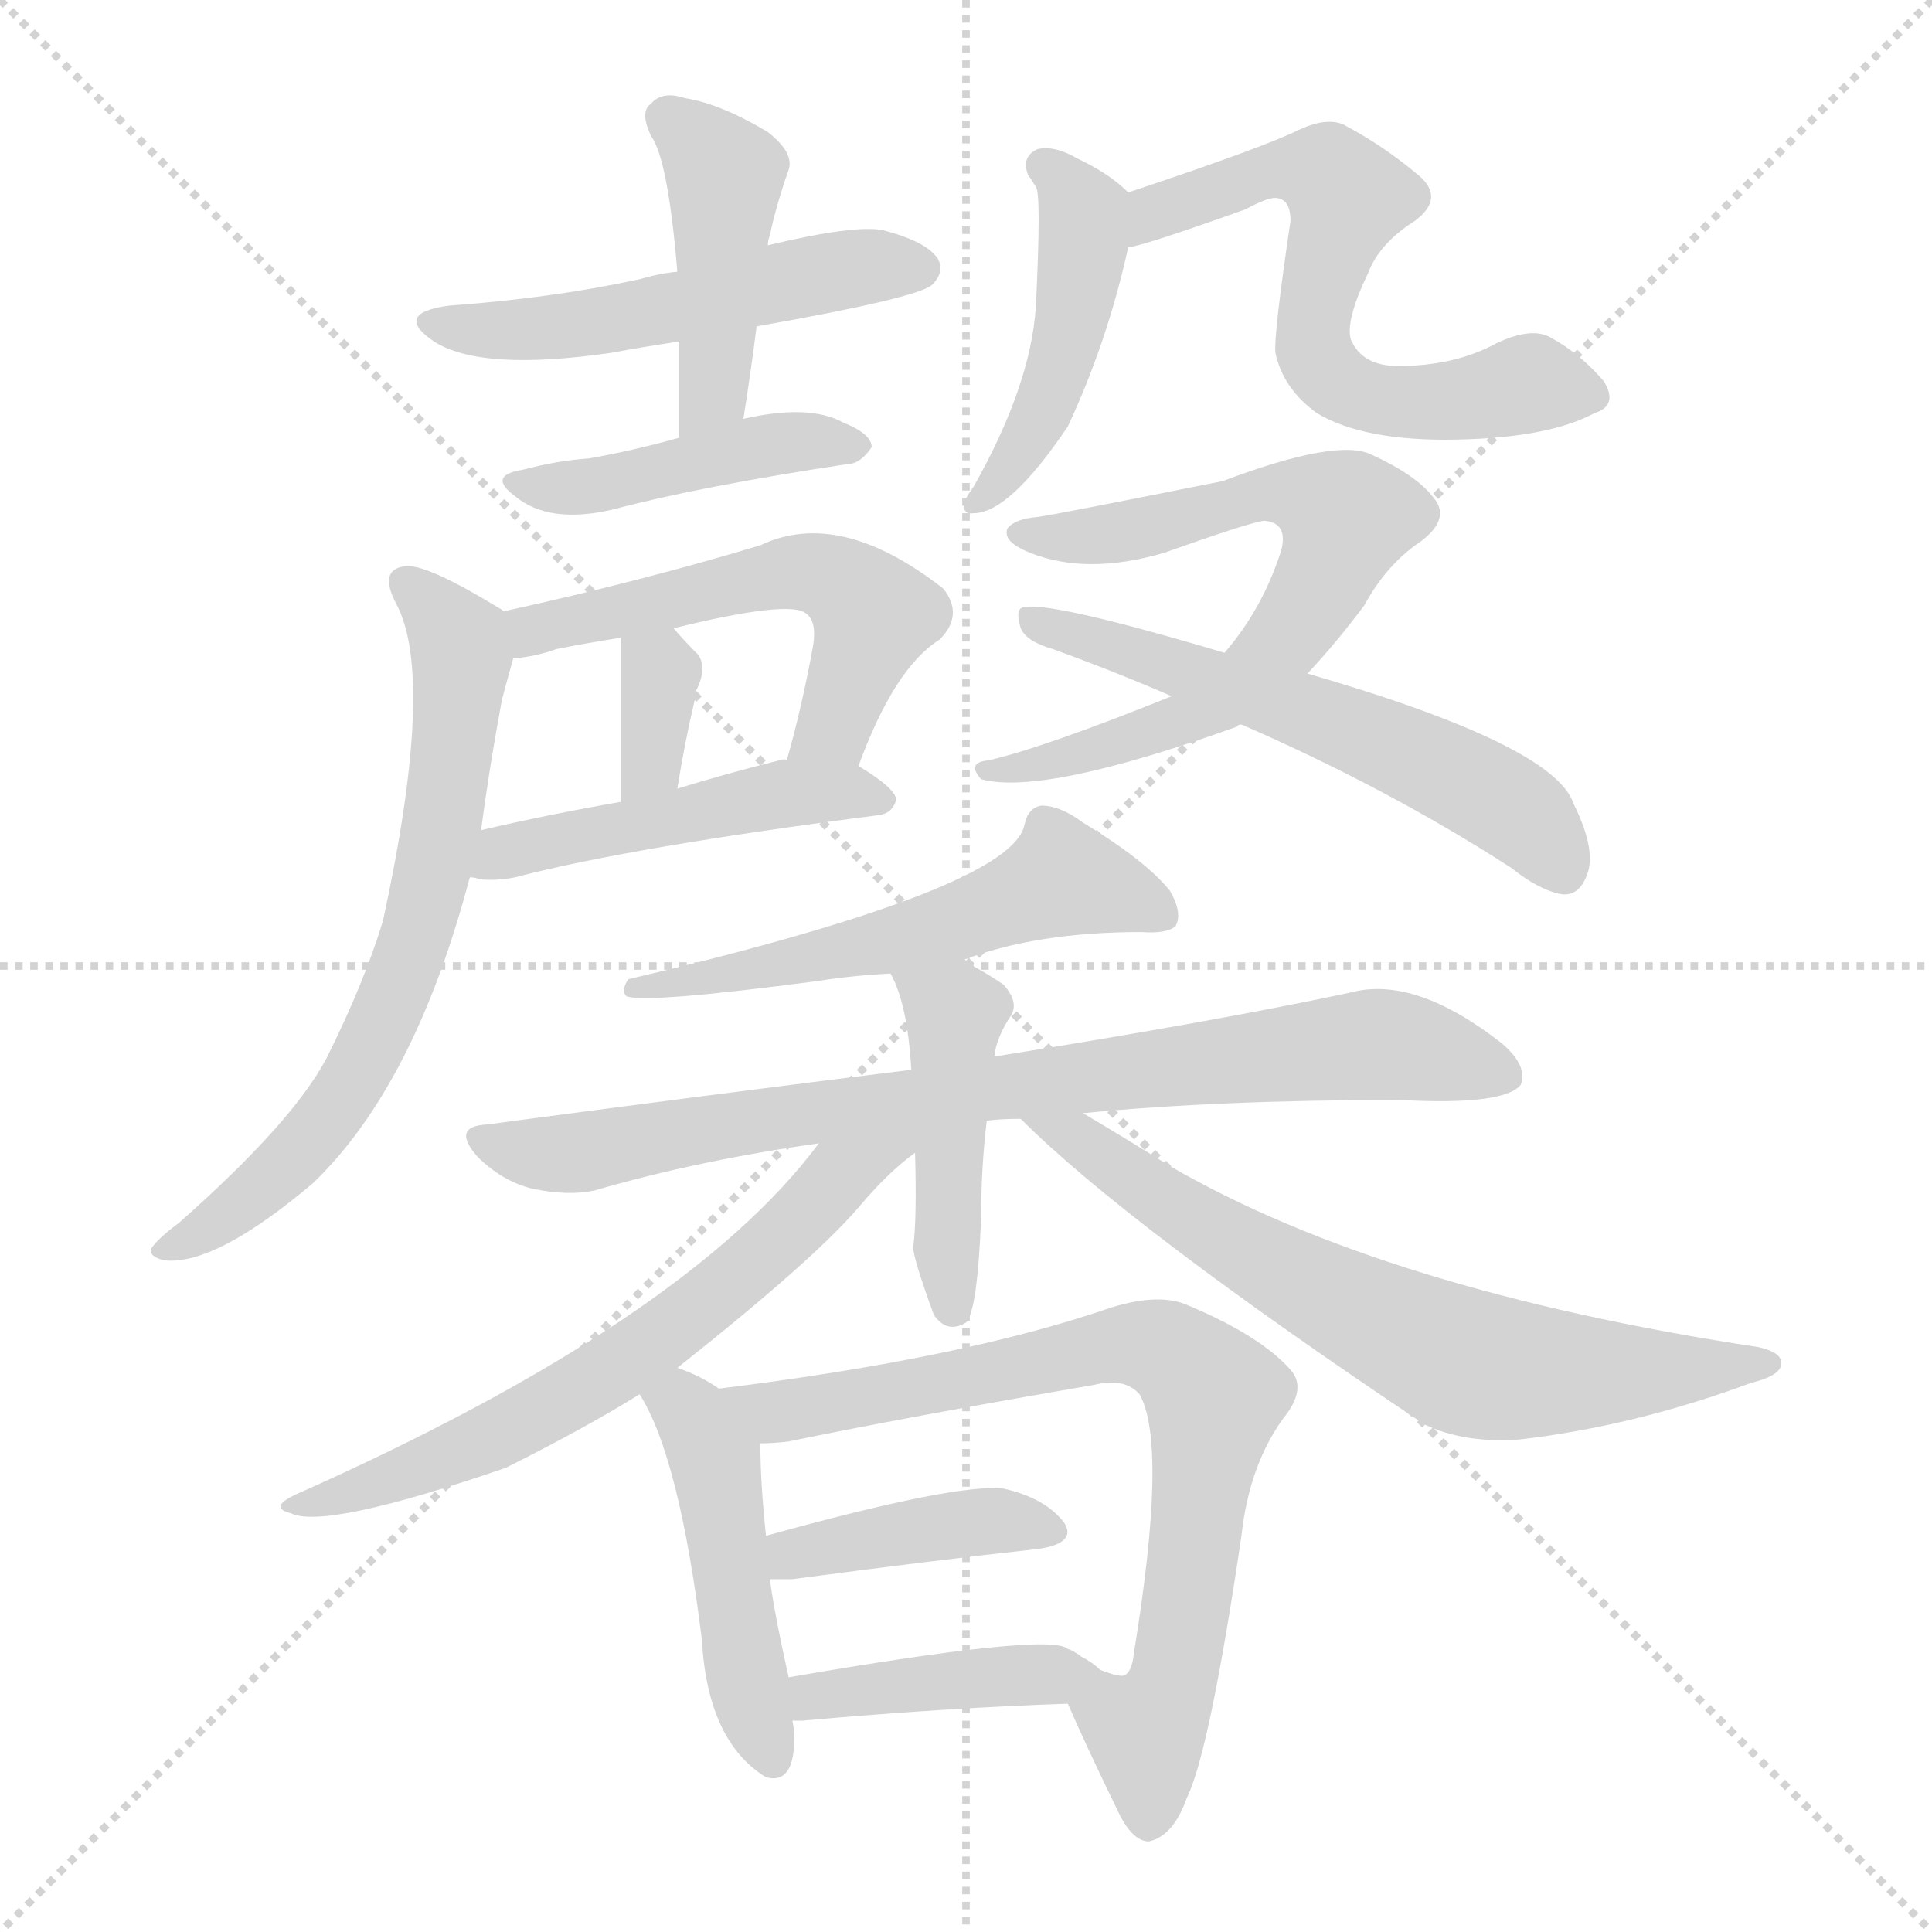 <svg version="1.1" viewBox="0 0 1024 1024" xmlns="http://www.w3.org/2000/svg">
  <g stroke="lightgray" stroke-dasharray="1,1" stroke-width="1" transform="scale(4, 4)">
    <line x1="0" y1="0" x2="256" y2="256"></line>
    <line x1="256" y1="0" x2="0" y2="256"></line>
    <line x1="128" y1="0" x2="128" y2="256"></line>
    <line x1="0" y1="128" x2="256" y2="128"></line>
  </g>
<g transform="scale(1, -1) translate(0, -900)">
   <style type="text/css">
    @keyframes keyframes0 {
      from {
       stroke: blue;
       stroke-dashoffset: 513;
       stroke-width: 128;
       }
       63% {
       animation-timing-function: step-end;
       stroke: blue;
       stroke-dashoffset: 0;
       stroke-width: 128;
       }
       to {
       stroke: black;
       stroke-width: 1024;
       }
       }
       #make-me-a-hanzi-animation-0 {
         animation: keyframes0 0.667s both;
         animation-delay: 0s;
         animation-timing-function: linear;
       }
    @keyframes keyframes1 {
      from {
       stroke: blue;
       stroke-dashoffset: 435;
       stroke-width: 128;
       }
       59% {
       animation-timing-function: step-end;
       stroke: blue;
       stroke-dashoffset: 0;
       stroke-width: 128;
       }
       to {
       stroke: black;
       stroke-width: 1024;
       }
       }
       #make-me-a-hanzi-animation-1 {
         animation: keyframes1 0.604s both;
         animation-delay: 0.667s;
         animation-timing-function: linear;
       }
    @keyframes keyframes2 {
      from {
       stroke: blue;
       stroke-dashoffset: 429;
       stroke-width: 128;
       }
       58% {
       animation-timing-function: step-end;
       stroke: blue;
       stroke-dashoffset: 0;
       stroke-width: 128;
       }
       to {
       stroke: black;
       stroke-width: 1024;
       }
       }
       #make-me-a-hanzi-animation-2 {
         animation: keyframes2 0.599s both;
         animation-delay: 1.271s;
         animation-timing-function: linear;
       }
    @keyframes keyframes3 {
      from {
       stroke: blue;
       stroke-dashoffset: 540;
       stroke-width: 128;
       }
       64% {
       animation-timing-function: step-end;
       stroke: blue;
       stroke-dashoffset: 0;
       stroke-width: 128;
       }
       to {
       stroke: black;
       stroke-width: 1024;
       }
       }
       #make-me-a-hanzi-animation-3 {
         animation: keyframes3 0.689s both;
         animation-delay: 1.871s;
         animation-timing-function: linear;
       }
    @keyframes keyframes4 {
      from {
       stroke: blue;
       stroke-dashoffset: 339;
       stroke-width: 128;
       }
       52% {
       animation-timing-function: step-end;
       stroke: blue;
       stroke-dashoffset: 0;
       stroke-width: 128;
       }
       to {
       stroke: black;
       stroke-width: 1024;
       }
       }
       #make-me-a-hanzi-animation-4 {
         animation: keyframes4 0.526s both;
         animation-delay: 2.56s;
         animation-timing-function: linear;
       }
    @keyframes keyframes5 {
      from {
       stroke: blue;
       stroke-dashoffset: 475;
       stroke-width: 128;
       }
       61% {
       animation-timing-function: step-end;
       stroke: blue;
       stroke-dashoffset: 0;
       stroke-width: 128;
       }
       to {
       stroke: black;
       stroke-width: 1024;
       }
       }
       #make-me-a-hanzi-animation-5 {
         animation: keyframes5 0.637s both;
         animation-delay: 3.086s;
         animation-timing-function: linear;
       }
    @keyframes keyframes6 {
      from {
       stroke: blue;
       stroke-dashoffset: 674;
       stroke-width: 128;
       }
       69% {
       animation-timing-function: step-end;
       stroke: blue;
       stroke-dashoffset: 0;
       stroke-width: 128;
       }
       to {
       stroke: black;
       stroke-width: 1024;
       }
       }
       #make-me-a-hanzi-animation-6 {
         animation: keyframes6 0.799s both;
         animation-delay: 3.722s;
         animation-timing-function: linear;
       }
    @keyframes keyframes7 {
      from {
       stroke: blue;
       stroke-dashoffset: 453;
       stroke-width: 128;
       }
       60% {
       animation-timing-function: step-end;
       stroke: blue;
       stroke-dashoffset: 0;
       stroke-width: 128;
       }
       to {
       stroke: black;
       stroke-width: 1024;
       }
       }
       #make-me-a-hanzi-animation-7 {
         animation: keyframes7 0.619s both;
         animation-delay: 4.521s;
         animation-timing-function: linear;
       }
    @keyframes keyframes8 {
      from {
       stroke: blue;
       stroke-dashoffset: 627;
       stroke-width: 128;
       }
       67% {
       animation-timing-function: step-end;
       stroke: blue;
       stroke-dashoffset: 0;
       stroke-width: 128;
       }
       to {
       stroke: black;
       stroke-width: 1024;
       }
       }
       #make-me-a-hanzi-animation-8 {
         animation: keyframes8 0.76s both;
         animation-delay: 5.14s;
         animation-timing-function: linear;
       }
    @keyframes keyframes9 {
      from {
       stroke: blue;
       stroke-dashoffset: 683;
       stroke-width: 128;
       }
       69% {
       animation-timing-function: step-end;
       stroke: blue;
       stroke-dashoffset: 0;
       stroke-width: 128;
       }
       to {
       stroke: black;
       stroke-width: 1024;
       }
       }
       #make-me-a-hanzi-animation-9 {
         animation: keyframes9 0.806s both;
         animation-delay: 5.9s;
         animation-timing-function: linear;
       }
    @keyframes keyframes10 {
      from {
       stroke: blue;
       stroke-dashoffset: 574;
       stroke-width: 128;
       }
       65% {
       animation-timing-function: step-end;
       stroke: blue;
       stroke-dashoffset: 0;
       stroke-width: 128;
       }
       to {
       stroke: black;
       stroke-width: 1024;
       }
       }
       #make-me-a-hanzi-animation-10 {
         animation: keyframes10 0.717s both;
         animation-delay: 6.706s;
         animation-timing-function: linear;
       }
    @keyframes keyframes11 {
      from {
       stroke: blue;
       stroke-dashoffset: 542;
       stroke-width: 128;
       }
       64% {
       animation-timing-function: step-end;
       stroke: blue;
       stroke-dashoffset: 0;
       stroke-width: 128;
       }
       to {
       stroke: black;
       stroke-width: 1024;
       }
       }
       #make-me-a-hanzi-animation-11 {
         animation: keyframes11 0.691s both;
         animation-delay: 7.423s;
         animation-timing-function: linear;
       }
    @keyframes keyframes12 {
      from {
       stroke: blue;
       stroke-dashoffset: 805;
       stroke-width: 128;
       }
       72% {
       animation-timing-function: step-end;
       stroke: blue;
       stroke-dashoffset: 0;
       stroke-width: 128;
       }
       to {
       stroke: black;
       stroke-width: 1024;
       }
       }
       #make-me-a-hanzi-animation-12 {
         animation: keyframes12 0.905s both;
         animation-delay: 8.114s;
         animation-timing-function: linear;
       }
    @keyframes keyframes13 {
      from {
       stroke: blue;
       stroke-dashoffset: 446;
       stroke-width: 128;
       }
       59% {
       animation-timing-function: step-end;
       stroke: blue;
       stroke-dashoffset: 0;
       stroke-width: 128;
       }
       to {
       stroke: black;
       stroke-width: 1024;
       }
       }
       #make-me-a-hanzi-animation-13 {
         animation: keyframes13 0.613s both;
         animation-delay: 9.019s;
         animation-timing-function: linear;
       }
    @keyframes keyframes14 {
      from {
       stroke: blue;
       stroke-dashoffset: 636;
       stroke-width: 128;
       }
       67% {
       animation-timing-function: step-end;
       stroke: blue;
       stroke-dashoffset: 0;
       stroke-width: 128;
       }
       to {
       stroke: black;
       stroke-width: 1024;
       }
       }
       #make-me-a-hanzi-animation-14 {
         animation: keyframes14 0.768s both;
         animation-delay: 9.632s;
         animation-timing-function: linear;
       }
    @keyframes keyframes15 {
      from {
       stroke: blue;
       stroke-dashoffset: 679;
       stroke-width: 128;
       }
       69% {
       animation-timing-function: step-end;
       stroke: blue;
       stroke-dashoffset: 0;
       stroke-width: 128;
       }
       to {
       stroke: black;
       stroke-width: 1024;
       }
       }
       #make-me-a-hanzi-animation-15 {
         animation: keyframes15 0.803s both;
         animation-delay: 10.4s;
         animation-timing-function: linear;
       }
    @keyframes keyframes16 {
      from {
       stroke: blue;
       stroke-dashoffset: 463;
       stroke-width: 128;
       }
       60% {
       animation-timing-function: step-end;
       stroke: blue;
       stroke-dashoffset: 0;
       stroke-width: 128;
       }
       to {
       stroke: black;
       stroke-width: 1024;
       }
       }
       #make-me-a-hanzi-animation-16 {
         animation: keyframes16 0.627s both;
         animation-delay: 11.202s;
         animation-timing-function: linear;
       }
    @keyframes keyframes17 {
      from {
       stroke: blue;
       stroke-dashoffset: 756;
       stroke-width: 128;
       }
       71% {
       animation-timing-function: step-end;
       stroke: blue;
       stroke-dashoffset: 0;
       stroke-width: 128;
       }
       to {
       stroke: black;
       stroke-width: 1024;
       }
       }
       #make-me-a-hanzi-animation-17 {
         animation: keyframes17 0.865s both;
         animation-delay: 11.829s;
         animation-timing-function: linear;
       }
    @keyframes keyframes18 {
      from {
       stroke: blue;
       stroke-dashoffset: 402;
       stroke-width: 128;
       }
       57% {
       animation-timing-function: step-end;
       stroke: blue;
       stroke-dashoffset: 0;
       stroke-width: 128;
       }
       to {
       stroke: black;
       stroke-width: 1024;
       }
       }
       #make-me-a-hanzi-animation-18 {
         animation: keyframes18 0.577s both;
         animation-delay: 12.694s;
         animation-timing-function: linear;
       }
    @keyframes keyframes19 {
      from {
       stroke: blue;
       stroke-dashoffset: 412;
       stroke-width: 128;
       }
       57% {
       animation-timing-function: step-end;
       stroke: blue;
       stroke-dashoffset: 0;
       stroke-width: 128;
       }
       to {
       stroke: black;
       stroke-width: 1024;
       }
       }
       #make-me-a-hanzi-animation-19 {
         animation: keyframes19 0.585s both;
         animation-delay: 13.271s;
         animation-timing-function: linear;
       }
</style>
<path d="M 401.0 727.0 Q 486.0 742.0 494.0 749.0 Q 501.0 756.0 497.0 763.0 Q 491.0 772.0 468.0 778.0 Q 453.0 781.0 407.0 770.0 L 359.0 756.0 Q 349.0 755.0 339.0 752.0 Q 293.0 742.0 238.0 738.0 Q 208.0 734.0 230.0 719.0 Q 255.0 703.0 324.0 713.0 Q 340.0 716.0 360.0 719.0 L 401.0 727.0 Z" fill="lightgray"></path> 
<path d="M 394.0 678.0 Q 398.0 703.0 401.0 727.0 L 407.0 770.0 Q 407.0 773.0 408.0 775.0 Q 411.0 790.0 418.0 810.0 Q 421.0 819.0 407.0 830.0 Q 382.0 845.0 363.0 848.0 Q 351.0 852.0 345.0 845.0 Q 339.0 841.0 345.0 828.0 Q 354.0 816.0 359.0 756.0 L 360.0 719.0 Q 360.0 695.0 360.0 668.0 C 360.0 638.0 389.0 648.0 394.0 678.0 Z" fill="lightgray"></path> 
<path d="M 360.0 668.0 Q 335.0 661.0 312.0 657.0 Q 296.0 656.0 277.0 651.0 Q 258.0 648.0 273.0 637.0 Q 291.0 622.0 325.0 630.0 Q 370.0 642.0 449.0 654.0 Q 456.0 654.0 462.0 663.0 Q 462.0 670.0 447.0 676.0 Q 429.0 686.0 394.0 678.0 L 360.0 668.0 Z" fill="lightgray"></path> 
<path d="M 455.0 494.0 Q 474.0 546.0 498.0 561.0 Q 511.0 574.0 500.0 588.0 Q 445.0 631.0 403.0 611.0 Q 340.0 592.0 267.0 576.0 C 238.0 570.0 242.0 547.0 272.0 551.0 Q 284.0 552.0 295.0 556.0 Q 310.0 559.0 329.0 562.0 L 357.0 567.0 Q 418.0 582.0 427.0 575.0 Q 433.0 571.0 431.0 558.0 Q 425.0 525.0 417.0 497.0 C 409.0 468.0 444.0 466.0 455.0 494.0 Z" fill="lightgray"></path> 
<path d="M 329.0 562.0 Q 329.0 559.0 329.0 475.0 C 329.0 445.0 354.0 452.0 359.0 482.0 Q 363.0 507.0 368.0 528.0 Q 369.0 532.0 369.0 534.0 Q 375.0 546.0 370.0 553.0 Q 363.0 560.0 357.0 567.0 C 337.0 590.0 329.0 592.0 329.0 562.0 Z" fill="lightgray"></path> 
<path d="M 249.0 435.0 Q 252.0 435.0 254.0 434.0 Q 263.0 433.0 273.0 435.0 Q 334.0 451.0 466.0 468.0 Q 473.0 469.0 475.0 476.0 Q 475.0 482.0 455.0 494.0 C 445.0 500.0 445.0 500.0 417.0 497.0 Q 416.0 498.0 413.0 497.0 Q 385.0 490.0 359.0 482.0 L 329.0 475.0 Q 289.0 468.0 255.0 460.0 C 226.0 453.0 219.0 440.0 249.0 435.0 Z" fill="lightgray"></path> 
<path d="M 267.0 576.0 Q 266.0 577.0 264.0 578.0 Q 228.0 600.0 216.0 600.0 Q 200.0 599.0 210.0 580.0 Q 231.0 541.0 203.0 412.0 Q 193.0 379.0 173.0 339.0 Q 155.0 305.0 95.0 252.0 Q 83.0 243.0 80.0 238.0 Q 79.0 234.0 87.0 232.0 Q 114.0 229.0 166.0 273.0 Q 220.0 325.0 249.0 435.0 L 255.0 460.0 Q 259.0 491.0 266.0 529.0 Q 270.0 544.0 272.0 551.0 C 277.0 570.0 277.0 570.0 267.0 576.0 Z" fill="lightgray"></path> 
<path d="M 598.0 798.0 Q 588.0 808.0 571.0 816.0 Q 559.0 823.0 550.0 821.0 Q 541.0 817.0 545.0 807.0 Q 546.0 806.0 549.0 801.0 Q 552.0 798.0 549.0 737.0 Q 546.0 695.0 516.0 642.0 Q 513.0 638.0 511.0 634.0 Q 510.0 627.0 516.0 628.0 Q 535.0 628.0 566.0 674.0 Q 587.0 719.0 598.0 769.0 C 603.0 793.0 603.0 793.0 598.0 798.0 Z" fill="lightgray"></path> 
<path d="M 845.0 681.0 Q 858.0 685.0 850.0 698.0 Q 837.0 713.0 822.0 721.0 Q 812.0 727.0 793.0 718.0 Q 771.0 706.0 741.0 706.0 Q 722.0 706.0 716.0 720.0 Q 713.0 730.0 725.0 755.0 Q 731.0 771.0 750.0 783.0 Q 766.0 795.0 752.0 807.0 Q 733.0 823.0 712.0 834.0 Q 703.0 838.0 688.0 831.0 Q 670.0 822.0 598.0 798.0 C 570.0 788.0 569.0 762.0 598.0 769.0 Q 604.0 769.0 660.0 789.0 Q 673.0 796.0 677.0 795.0 Q 684.0 794.0 684.0 783.0 Q 675.0 722.0 676.0 713.0 Q 680.0 694.0 698.0 681.0 Q 723.0 666.0 772.0 667.0 Q 821.0 668.0 845.0 681.0 Z" fill="lightgray"></path> 
<path d="M 693.0 543.0 Q 708.0 559.0 723.0 579.0 Q 735.0 601.0 753.0 613.0 Q 769.0 625.0 760.0 636.0 Q 751.0 648.0 727.0 659.0 Q 709.0 668.0 648.0 645.0 Q 558.0 627.0 550.0 626.0 Q 538.0 625.0 534.0 620.0 Q 531.0 613.0 546.0 607.0 Q 576.0 595.0 617.0 607.0 Q 662.0 623.0 670.0 624.0 Q 683.0 623.0 679.0 608.0 Q 669.0 577.0 649.0 554.0 L 621.0 531.0 Q 554.0 504.0 524.0 497.0 Q 512.0 496.0 520.0 487.0 Q 553.0 478.0 656.0 515.0 Q 656.0 516.0 658.0 516.0 L 693.0 543.0 Z" fill="lightgray"></path> 
<path d="M 658.0 516.0 Q 736.0 482.0 801.0 440.0 Q 816.0 428.0 828.0 426.0 Q 838.0 425.0 842.0 439.0 Q 845.0 452.0 834.0 474.0 Q 824.0 505.0 693.0 543.0 L 649.0 554.0 Q 555.0 582.0 542.0 578.0 Q 538.0 577.0 541.0 567.0 Q 544.0 560.0 558.0 556.0 Q 591.0 544.0 621.0 531.0 L 658.0 516.0 Z" fill="lightgray"></path> 
<path d="M 510.0 391.0 Q 549.0 406.0 605.0 406.0 Q 618.0 405.0 623.0 409.0 Q 627.0 416.0 620.0 428.0 Q 607.0 444.0 574.0 464.0 Q 562.0 473.0 552.0 473.0 Q 545.0 472.0 543.0 463.0 Q 537.0 429.0 333.0 381.0 Q 329.0 375.0 332.0 372.0 Q 342.0 368.0 433.0 380.0 Q 452.0 383.0 472.0 384.0 L 510.0 391.0 Z" fill="lightgray"></path> 
<path d="M 523.0 306.0 Q 530.0 307.0 541.0 307.0 L 574.0 310.0 Q 646.0 317.0 742.0 317.0 Q 797.0 314.0 806.0 325.0 Q 810.0 335.0 796.0 347.0 Q 750.0 383.0 716.0 374.0 Q 646.0 359.0 527.0 340.0 L 483.0 333.0 Q 378.0 320.0 258.0 304.0 Q 239.0 303.0 253.0 287.0 Q 266.0 274.0 282.0 270.0 Q 301.0 266.0 315.0 269.0 Q 370.0 285.0 434.0 294.0 L 523.0 306.0 Z" fill="lightgray"></path> 
<path d="M 485.0 289.0 Q 486.0 253.0 484.0 239.0 Q 484.0 233.0 495.0 203.0 Q 502.0 193.0 512.0 199.0 Q 518.0 205.0 520.0 254.0 Q 520.0 281.0 523.0 306.0 L 527.0 340.0 Q 528.0 350.0 536.0 362.0 Q 540.0 369.0 532.0 378.0 Q 522.0 385.0 510.0 391.0 C 483.0 405.0 459.0 411.0 472.0 384.0 Q 481.0 368.0 483.0 333.0 L 485.0 289.0 Z" fill="lightgray"></path> 
<path d="M 359.0 175.0 Q 431.0 232.0 455.0 260.0 Q 471.0 279.0 485.0 289.0 C 508.0 308.0 478.0 350.0 434.0 294.0 Q 364.0 200.0 157.0 108.0 Q 142.0 101.0 154.0 98.0 Q 172.0 89.0 268.0 122.0 Q 310.0 143.0 339.0 161.0 L 359.0 175.0 Z" fill="lightgray"></path> 
<path d="M 541.0 307.0 Q 598.0 250.0 755.0 145.0 Q 776.0 135.0 805.0 137.0 Q 866.0 144.0 928.0 167.0 Q 944.0 171.0 944.0 177.0 Q 945.0 183.0 932.0 186.0 Q 734.0 216.0 620.0 282.0 Q 596.0 297.0 574.0 310.0 C 548.0 325.0 519.0 328.0 541.0 307.0 Z" fill="lightgray"></path> 
<path d="M 381.0 164.0 Q 371.0 171.0 359.0 175.0 C 331.0 186.0 324.0 187.0 339.0 161.0 Q 360.0 128.0 372.0 31.0 Q 375.0 -23.0 406.0 -42.0 Q 421.0 -46.0 421.0 -21.0 Q 421.0 -17.0 420.0 -12.0 L 418.0 11.0 Q 411.0 42.0 408.0 63.0 L 406.0 86.0 Q 403.0 114.0 403.0 135.0 C 403.0 150.0 403.0 150.0 381.0 164.0 Z" fill="lightgray"></path> 
<path d="M 566.0 -3.0 Q 575.0 -24.0 594.0 -63.0 Q 601.0 -76.0 609.0 -76.0 Q 622.0 -73.0 629.0 -53.0 Q 641.0 -29.0 658.0 86.0 Q 662.0 123.0 680.0 148.0 Q 693.0 164.0 684.0 174.0 Q 668.0 192.0 630.0 208.0 Q 615.0 215.0 589.0 207.0 Q 511.0 180.0 381.0 164.0 C 351.0 160.0 373.0 133.0 403.0 135.0 Q 410.0 135.0 418.0 136.0 Q 481.0 149.0 580.0 166.0 Q 596.0 170.0 604.0 161.0 Q 619.0 134.0 601.0 24.0 Q 600.0 14.0 596.0 12.0 Q 593.0 11.0 583.0 15.0 C 557.0 17.0 557.0 17.0 566.0 -3.0 Z" fill="lightgray"></path> 
<path d="M 408.0 63.0 Q 412.0 63.0 420.0 63.0 Q 495.0 73.0 550.0 79.0 Q 571.0 82.0 564.0 93.0 Q 554.0 106.0 532.0 111.0 Q 507.0 114.0 406.0 86.0 C 377.0 78.0 378.0 63.0 408.0 63.0 Z" fill="lightgray"></path> 
<path d="M 420.0 -12.0 Q 421.0 -12.0 425.0 -12.0 Q 504.0 -5.0 566.0 -3.0 C 596.0 -2.0 603.0 -2.0 583.0 15.0 Q 579.0 19.0 573.0 22.0 Q 572.0 23.0 570.0 24.0 Q 569.0 25.0 566.0 26.0 Q 557.0 35.0 418.0 11.0 C 388.0 6.0 390.0 -12.0 420.0 -12.0 Z" fill="lightgray"></path> 
      <clipPath id="make-me-a-hanzi-clip-0">
      <path d="M 401.0 727.0 Q 486.0 742.0 494.0 749.0 Q 501.0 756.0 497.0 763.0 Q 491.0 772.0 468.0 778.0 Q 453.0 781.0 407.0 770.0 L 359.0 756.0 Q 349.0 755.0 339.0 752.0 Q 293.0 742.0 238.0 738.0 Q 208.0 734.0 230.0 719.0 Q 255.0 703.0 324.0 713.0 Q 340.0 716.0 360.0 719.0 L 401.0 727.0 Z" fill="lightgray"></path>
      </clipPath>
      <path clip-path="url(#make-me-a-hanzi-clip-0)" d="M 232.0 730.0 L 292.0 726.0 L 440.0 756.0 L 486.0 758.0 " fill="none" id="make-me-a-hanzi-animation-0" stroke-dasharray="385 770" stroke-linecap="round"></path>

      <clipPath id="make-me-a-hanzi-clip-1">
      <path d="M 394.0 678.0 Q 398.0 703.0 401.0 727.0 L 407.0 770.0 Q 407.0 773.0 408.0 775.0 Q 411.0 790.0 418.0 810.0 Q 421.0 819.0 407.0 830.0 Q 382.0 845.0 363.0 848.0 Q 351.0 852.0 345.0 845.0 Q 339.0 841.0 345.0 828.0 Q 354.0 816.0 359.0 756.0 L 360.0 719.0 Q 360.0 695.0 360.0 668.0 C 360.0 638.0 389.0 648.0 394.0 678.0 Z" fill="lightgray"></path>
      </clipPath>
      <path clip-path="url(#make-me-a-hanzi-clip-1)" d="M 355.0 837.0 L 384.0 808.0 L 378.0 692.0 L 364.0 675.0 " fill="none" id="make-me-a-hanzi-animation-1" stroke-dasharray="307 614" stroke-linecap="round"></path>

      <clipPath id="make-me-a-hanzi-clip-2">
      <path d="M 360.0 668.0 Q 335.0 661.0 312.0 657.0 Q 296.0 656.0 277.0 651.0 Q 258.0 648.0 273.0 637.0 Q 291.0 622.0 325.0 630.0 Q 370.0 642.0 449.0 654.0 Q 456.0 654.0 462.0 663.0 Q 462.0 670.0 447.0 676.0 Q 429.0 686.0 394.0 678.0 L 360.0 668.0 Z" fill="lightgray"></path>
      </clipPath>
      <path clip-path="url(#make-me-a-hanzi-clip-2)" d="M 283.0 642.0 L 315.0 642.0 L 429.0 667.0 L 453.0 662.0 " fill="none" id="make-me-a-hanzi-animation-2" stroke-dasharray="301 602" stroke-linecap="round"></path>

      <clipPath id="make-me-a-hanzi-clip-3">
      <path d="M 455.0 494.0 Q 474.0 546.0 498.0 561.0 Q 511.0 574.0 500.0 588.0 Q 445.0 631.0 403.0 611.0 Q 340.0 592.0 267.0 576.0 C 238.0 570.0 242.0 547.0 272.0 551.0 Q 284.0 552.0 295.0 556.0 Q 310.0 559.0 329.0 562.0 L 357.0 567.0 Q 418.0 582.0 427.0 575.0 Q 433.0 571.0 431.0 558.0 Q 425.0 525.0 417.0 497.0 C 409.0 468.0 444.0 466.0 455.0 494.0 Z" fill="lightgray"></path>
      </clipPath>
      <path clip-path="url(#make-me-a-hanzi-clip-3)" d="M 277.0 558.0 L 286.0 566.0 L 325.0 577.0 L 424.0 597.0 L 443.0 593.0 L 463.0 574.0 L 462.0 568.0 L 440.0 515.0 L 424.0 503.0 " fill="none" id="make-me-a-hanzi-animation-3" stroke-dasharray="412 824" stroke-linecap="round"></path>

      <clipPath id="make-me-a-hanzi-clip-4">
      <path d="M 329.0 562.0 Q 329.0 559.0 329.0 475.0 C 329.0 445.0 354.0 452.0 359.0 482.0 Q 363.0 507.0 368.0 528.0 Q 369.0 532.0 369.0 534.0 Q 375.0 546.0 370.0 553.0 Q 363.0 560.0 357.0 567.0 C 337.0 590.0 329.0 592.0 329.0 562.0 Z" fill="lightgray"></path>
      </clipPath>
      <path clip-path="url(#make-me-a-hanzi-clip-4)" d="M 337.0 560.0 L 350.0 543.0 L 345.0 495.0 L 334.0 488.0 " fill="none" id="make-me-a-hanzi-animation-4" stroke-dasharray="211 422" stroke-linecap="round"></path>

      <clipPath id="make-me-a-hanzi-clip-5">
      <path d="M 249.0 435.0 Q 252.0 435.0 254.0 434.0 Q 263.0 433.0 273.0 435.0 Q 334.0 451.0 466.0 468.0 Q 473.0 469.0 475.0 476.0 Q 475.0 482.0 455.0 494.0 C 445.0 500.0 445.0 500.0 417.0 497.0 Q 416.0 498.0 413.0 497.0 Q 385.0 490.0 359.0 482.0 L 329.0 475.0 Q 289.0 468.0 255.0 460.0 C 226.0 453.0 219.0 440.0 249.0 435.0 Z" fill="lightgray"></path>
      </clipPath>
      <path clip-path="url(#make-me-a-hanzi-clip-5)" d="M 253.0 441.0 L 279.0 452.0 L 410.0 479.0 L 467.0 476.0 " fill="none" id="make-me-a-hanzi-animation-5" stroke-dasharray="347 694" stroke-linecap="round"></path>

      <clipPath id="make-me-a-hanzi-clip-6">
      <path d="M 267.0 576.0 Q 266.0 577.0 264.0 578.0 Q 228.0 600.0 216.0 600.0 Q 200.0 599.0 210.0 580.0 Q 231.0 541.0 203.0 412.0 Q 193.0 379.0 173.0 339.0 Q 155.0 305.0 95.0 252.0 Q 83.0 243.0 80.0 238.0 Q 79.0 234.0 87.0 232.0 Q 114.0 229.0 166.0 273.0 Q 220.0 325.0 249.0 435.0 L 255.0 460.0 Q 259.0 491.0 266.0 529.0 Q 270.0 544.0 272.0 551.0 C 277.0 570.0 277.0 570.0 267.0 576.0 Z" fill="lightgray"></path>
      </clipPath>
      <path clip-path="url(#make-me-a-hanzi-clip-6)" d="M 216.0 589.0 L 245.0 553.0 L 235.0 469.0 L 219.0 398.0 L 188.0 329.0 L 166.0 298.0 L 134.0 265.0 L 86.0 238.0 " fill="none" id="make-me-a-hanzi-animation-6" stroke-dasharray="546 1092" stroke-linecap="round"></path>

      <clipPath id="make-me-a-hanzi-clip-7">
      <path d="M 598.0 798.0 Q 588.0 808.0 571.0 816.0 Q 559.0 823.0 550.0 821.0 Q 541.0 817.0 545.0 807.0 Q 546.0 806.0 549.0 801.0 Q 552.0 798.0 549.0 737.0 Q 546.0 695.0 516.0 642.0 Q 513.0 638.0 511.0 634.0 Q 510.0 627.0 516.0 628.0 Q 535.0 628.0 566.0 674.0 Q 587.0 719.0 598.0 769.0 C 603.0 793.0 603.0 793.0 598.0 798.0 Z" fill="lightgray"></path>
      </clipPath>
      <path clip-path="url(#make-me-a-hanzi-clip-7)" d="M 555.0 811.0 L 574.0 789.0 L 570.0 740.0 L 548.0 673.0 L 518.0 635.0 " fill="none" id="make-me-a-hanzi-animation-7" stroke-dasharray="325 650" stroke-linecap="round"></path>

      <clipPath id="make-me-a-hanzi-clip-8">
      <path d="M 845.0 681.0 Q 858.0 685.0 850.0 698.0 Q 837.0 713.0 822.0 721.0 Q 812.0 727.0 793.0 718.0 Q 771.0 706.0 741.0 706.0 Q 722.0 706.0 716.0 720.0 Q 713.0 730.0 725.0 755.0 Q 731.0 771.0 750.0 783.0 Q 766.0 795.0 752.0 807.0 Q 733.0 823.0 712.0 834.0 Q 703.0 838.0 688.0 831.0 Q 670.0 822.0 598.0 798.0 C 570.0 788.0 569.0 762.0 598.0 769.0 Q 604.0 769.0 660.0 789.0 Q 673.0 796.0 677.0 795.0 Q 684.0 794.0 684.0 783.0 Q 675.0 722.0 676.0 713.0 Q 680.0 694.0 698.0 681.0 Q 723.0 666.0 772.0 667.0 Q 821.0 668.0 845.0 681.0 Z" fill="lightgray"></path>
      </clipPath>
      <path clip-path="url(#make-me-a-hanzi-clip-8)" d="M 599.0 776.0 L 614.0 790.0 L 672.0 809.0 L 703.0 807.0 L 714.0 795.0 L 696.0 722.0 L 700.0 707.0 L 712.0 695.0 L 749.0 687.0 L 814.0 697.0 L 844.0 691.0 " fill="none" id="make-me-a-hanzi-animation-8" stroke-dasharray="499 998" stroke-linecap="round"></path>

      <clipPath id="make-me-a-hanzi-clip-9">
      <path d="M 693.0 543.0 Q 708.0 559.0 723.0 579.0 Q 735.0 601.0 753.0 613.0 Q 769.0 625.0 760.0 636.0 Q 751.0 648.0 727.0 659.0 Q 709.0 668.0 648.0 645.0 Q 558.0 627.0 550.0 626.0 Q 538.0 625.0 534.0 620.0 Q 531.0 613.0 546.0 607.0 Q 576.0 595.0 617.0 607.0 Q 662.0 623.0 670.0 624.0 Q 683.0 623.0 679.0 608.0 Q 669.0 577.0 649.0 554.0 L 621.0 531.0 Q 554.0 504.0 524.0 497.0 Q 512.0 496.0 520.0 487.0 Q 553.0 478.0 656.0 515.0 Q 656.0 516.0 658.0 516.0 L 693.0 543.0 Z" fill="lightgray"></path>
      </clipPath>
      <path clip-path="url(#make-me-a-hanzi-clip-9)" d="M 540.0 618.0 L 592.0 617.0 L 683.0 638.0 L 714.0 626.0 L 699.0 588.0 L 675.0 554.0 L 641.0 524.0 L 525.0 491.0 " fill="none" id="make-me-a-hanzi-animation-9" stroke-dasharray="555 1110" stroke-linecap="round"></path>

      <clipPath id="make-me-a-hanzi-clip-10">
      <path d="M 658.0 516.0 Q 736.0 482.0 801.0 440.0 Q 816.0 428.0 828.0 426.0 Q 838.0 425.0 842.0 439.0 Q 845.0 452.0 834.0 474.0 Q 824.0 505.0 693.0 543.0 L 649.0 554.0 Q 555.0 582.0 542.0 578.0 Q 538.0 577.0 541.0 567.0 Q 544.0 560.0 558.0 556.0 Q 591.0 544.0 621.0 531.0 L 658.0 516.0 Z" fill="lightgray"></path>
      </clipPath>
      <path clip-path="url(#make-me-a-hanzi-clip-10)" d="M 545.0 572.0 L 723.0 512.0 L 805.0 470.0 L 828.0 440.0 " fill="none" id="make-me-a-hanzi-animation-10" stroke-dasharray="446 892" stroke-linecap="round"></path>

      <clipPath id="make-me-a-hanzi-clip-11">
      <path d="M 510.0 391.0 Q 549.0 406.0 605.0 406.0 Q 618.0 405.0 623.0 409.0 Q 627.0 416.0 620.0 428.0 Q 607.0 444.0 574.0 464.0 Q 562.0 473.0 552.0 473.0 Q 545.0 472.0 543.0 463.0 Q 537.0 429.0 333.0 381.0 Q 329.0 375.0 332.0 372.0 Q 342.0 368.0 433.0 380.0 Q 452.0 383.0 472.0 384.0 L 510.0 391.0 Z" fill="lightgray"></path>
      </clipPath>
      <path clip-path="url(#make-me-a-hanzi-clip-11)" d="M 624.25 417.25 L 341.0 378.0 " fill="none" id="make-me-a-hanzi-animation-11" stroke-dasharray="414 828" stroke-linecap="round"></path>

      <clipPath id="make-me-a-hanzi-clip-12">
      <path d="M 523.0 306.0 Q 530.0 307.0 541.0 307.0 L 574.0 310.0 Q 646.0 317.0 742.0 317.0 Q 797.0 314.0 806.0 325.0 Q 810.0 335.0 796.0 347.0 Q 750.0 383.0 716.0 374.0 Q 646.0 359.0 527.0 340.0 L 483.0 333.0 Q 378.0 320.0 258.0 304.0 Q 239.0 303.0 253.0 287.0 Q 266.0 274.0 282.0 270.0 Q 301.0 266.0 315.0 269.0 Q 370.0 285.0 434.0 294.0 L 523.0 306.0 Z" fill="lightgray"></path>
      </clipPath>
      <path clip-path="url(#make-me-a-hanzi-clip-12)" d="M 255.0 296.0 L 308.0 289.0 L 507.0 321.0 L 726.0 346.0 L 798.0 330.0 " fill="none" id="make-me-a-hanzi-animation-12" stroke-dasharray="677 1354" stroke-linecap="round"></path>

      <clipPath id="make-me-a-hanzi-clip-13">
      <path d="M 485.0 289.0 Q 486.0 253.0 484.0 239.0 Q 484.0 233.0 495.0 203.0 Q 502.0 193.0 512.0 199.0 Q 518.0 205.0 520.0 254.0 Q 520.0 281.0 523.0 306.0 L 527.0 340.0 Q 528.0 350.0 536.0 362.0 Q 540.0 369.0 532.0 378.0 Q 522.0 385.0 510.0 391.0 C 483.0 405.0 459.0 411.0 472.0 384.0 Q 481.0 368.0 483.0 333.0 L 485.0 289.0 Z" fill="lightgray"></path>
      </clipPath>
      <path clip-path="url(#make-me-a-hanzi-clip-13)" d="M 479.0 382.0 L 506.0 364.0 L 506.0 206.0 " fill="none" id="make-me-a-hanzi-animation-13" stroke-dasharray="318 636" stroke-linecap="round"></path>

      <clipPath id="make-me-a-hanzi-clip-14">
      <path d="M 359.0 175.0 Q 431.0 232.0 455.0 260.0 Q 471.0 279.0 485.0 289.0 C 508.0 308.0 478.0 350.0 434.0 294.0 Q 364.0 200.0 157.0 108.0 Q 142.0 101.0 154.0 98.0 Q 172.0 89.0 268.0 122.0 Q 310.0 143.0 339.0 161.0 L 359.0 175.0 Z" fill="lightgray"></path>
      </clipPath>
      <path clip-path="url(#make-me-a-hanzi-clip-14)" d="M 479.0 295.0 L 444.0 276.0 L 371.0 206.0 L 304.0 161.0 L 252.0 133.0 L 158.0 102.0 " fill="none" id="make-me-a-hanzi-animation-14" stroke-dasharray="508 1016" stroke-linecap="round"></path>

      <clipPath id="make-me-a-hanzi-clip-15">
      <path d="M 541.0 307.0 Q 598.0 250.0 755.0 145.0 Q 776.0 135.0 805.0 137.0 Q 866.0 144.0 928.0 167.0 Q 944.0 171.0 944.0 177.0 Q 945.0 183.0 932.0 186.0 Q 734.0 216.0 620.0 282.0 Q 596.0 297.0 574.0 310.0 C 548.0 325.0 519.0 328.0 541.0 307.0 Z" fill="lightgray"></path>
      </clipPath>
      <path clip-path="url(#make-me-a-hanzi-clip-15)" d="M 547.0 306.0 L 573.0 296.0 L 694.0 218.0 L 781.0 177.0 L 868.0 172.0 L 936.0 179.0 " fill="none" id="make-me-a-hanzi-animation-15" stroke-dasharray="551 1102" stroke-linecap="round"></path>

      <clipPath id="make-me-a-hanzi-clip-16">
      <path d="M 381.0 164.0 Q 371.0 171.0 359.0 175.0 C 331.0 186.0 324.0 187.0 339.0 161.0 Q 360.0 128.0 372.0 31.0 Q 375.0 -23.0 406.0 -42.0 Q 421.0 -46.0 421.0 -21.0 Q 421.0 -17.0 420.0 -12.0 L 418.0 11.0 Q 411.0 42.0 408.0 63.0 L 406.0 86.0 Q 403.0 114.0 403.0 135.0 C 403.0 150.0 403.0 150.0 381.0 164.0 Z" fill="lightgray"></path>
      </clipPath>
      <path clip-path="url(#make-me-a-hanzi-clip-16)" d="M 347.0 160.0 L 366.0 151.0 L 379.0 127.0 L 393.0 25.0 L 408.0 -29.0 " fill="none" id="make-me-a-hanzi-animation-16" stroke-dasharray="335 670" stroke-linecap="round"></path>

      <clipPath id="make-me-a-hanzi-clip-17">
      <path d="M 566.0 -3.0 Q 575.0 -24.0 594.0 -63.0 Q 601.0 -76.0 609.0 -76.0 Q 622.0 -73.0 629.0 -53.0 Q 641.0 -29.0 658.0 86.0 Q 662.0 123.0 680.0 148.0 Q 693.0 164.0 684.0 174.0 Q 668.0 192.0 630.0 208.0 Q 615.0 215.0 589.0 207.0 Q 511.0 180.0 381.0 164.0 C 351.0 160.0 373.0 133.0 403.0 135.0 Q 410.0 135.0 418.0 136.0 Q 481.0 149.0 580.0 166.0 Q 596.0 170.0 604.0 161.0 Q 619.0 134.0 601.0 24.0 Q 600.0 14.0 596.0 12.0 Q 593.0 11.0 583.0 15.0 C 557.0 17.0 557.0 17.0 566.0 -3.0 Z" fill="lightgray"></path>
      </clipPath>
      <path clip-path="url(#make-me-a-hanzi-clip-17)" d="M 390.0 163.0 L 399.0 155.0 L 421.0 152.0 L 602.0 188.0 L 627.0 179.0 L 639.0 167.0 L 643.0 158.0 L 630.0 54.0 L 618.0 -1.0 L 607.0 -18.0 L 609.0 -64.0 " fill="none" id="make-me-a-hanzi-animation-17" stroke-dasharray="628 1256" stroke-linecap="round"></path>

      <clipPath id="make-me-a-hanzi-clip-18">
      <path d="M 408.0 63.0 Q 412.0 63.0 420.0 63.0 Q 495.0 73.0 550.0 79.0 Q 571.0 82.0 564.0 93.0 Q 554.0 106.0 532.0 111.0 Q 507.0 114.0 406.0 86.0 C 377.0 78.0 378.0 63.0 408.0 63.0 Z" fill="lightgray"></path>
      </clipPath>
      <path clip-path="url(#make-me-a-hanzi-clip-18)" d="M 414.0 69.0 L 422.0 78.0 L 514.0 93.0 L 555.0 89.0 " fill="none" id="make-me-a-hanzi-animation-18" stroke-dasharray="274 548" stroke-linecap="round"></path>

      <clipPath id="make-me-a-hanzi-clip-19">
      <path d="M 420.0 -12.0 Q 421.0 -12.0 425.0 -12.0 Q 504.0 -5.0 566.0 -3.0 C 596.0 -2.0 603.0 -2.0 583.0 15.0 Q 579.0 19.0 573.0 22.0 Q 572.0 23.0 570.0 24.0 Q 569.0 25.0 566.0 26.0 Q 557.0 35.0 418.0 11.0 C 388.0 6.0 390.0 -12.0 420.0 -12.0 Z" fill="lightgray"></path>
      </clipPath>
      <path clip-path="url(#make-me-a-hanzi-clip-19)" d="M 423.0 -6.0 L 434.0 3.0 L 458.0 7.0 L 575.0 14.0 " fill="none" id="make-me-a-hanzi-animation-19" stroke-dasharray="284 568" stroke-linecap="round"></path>

</g>
</svg>
